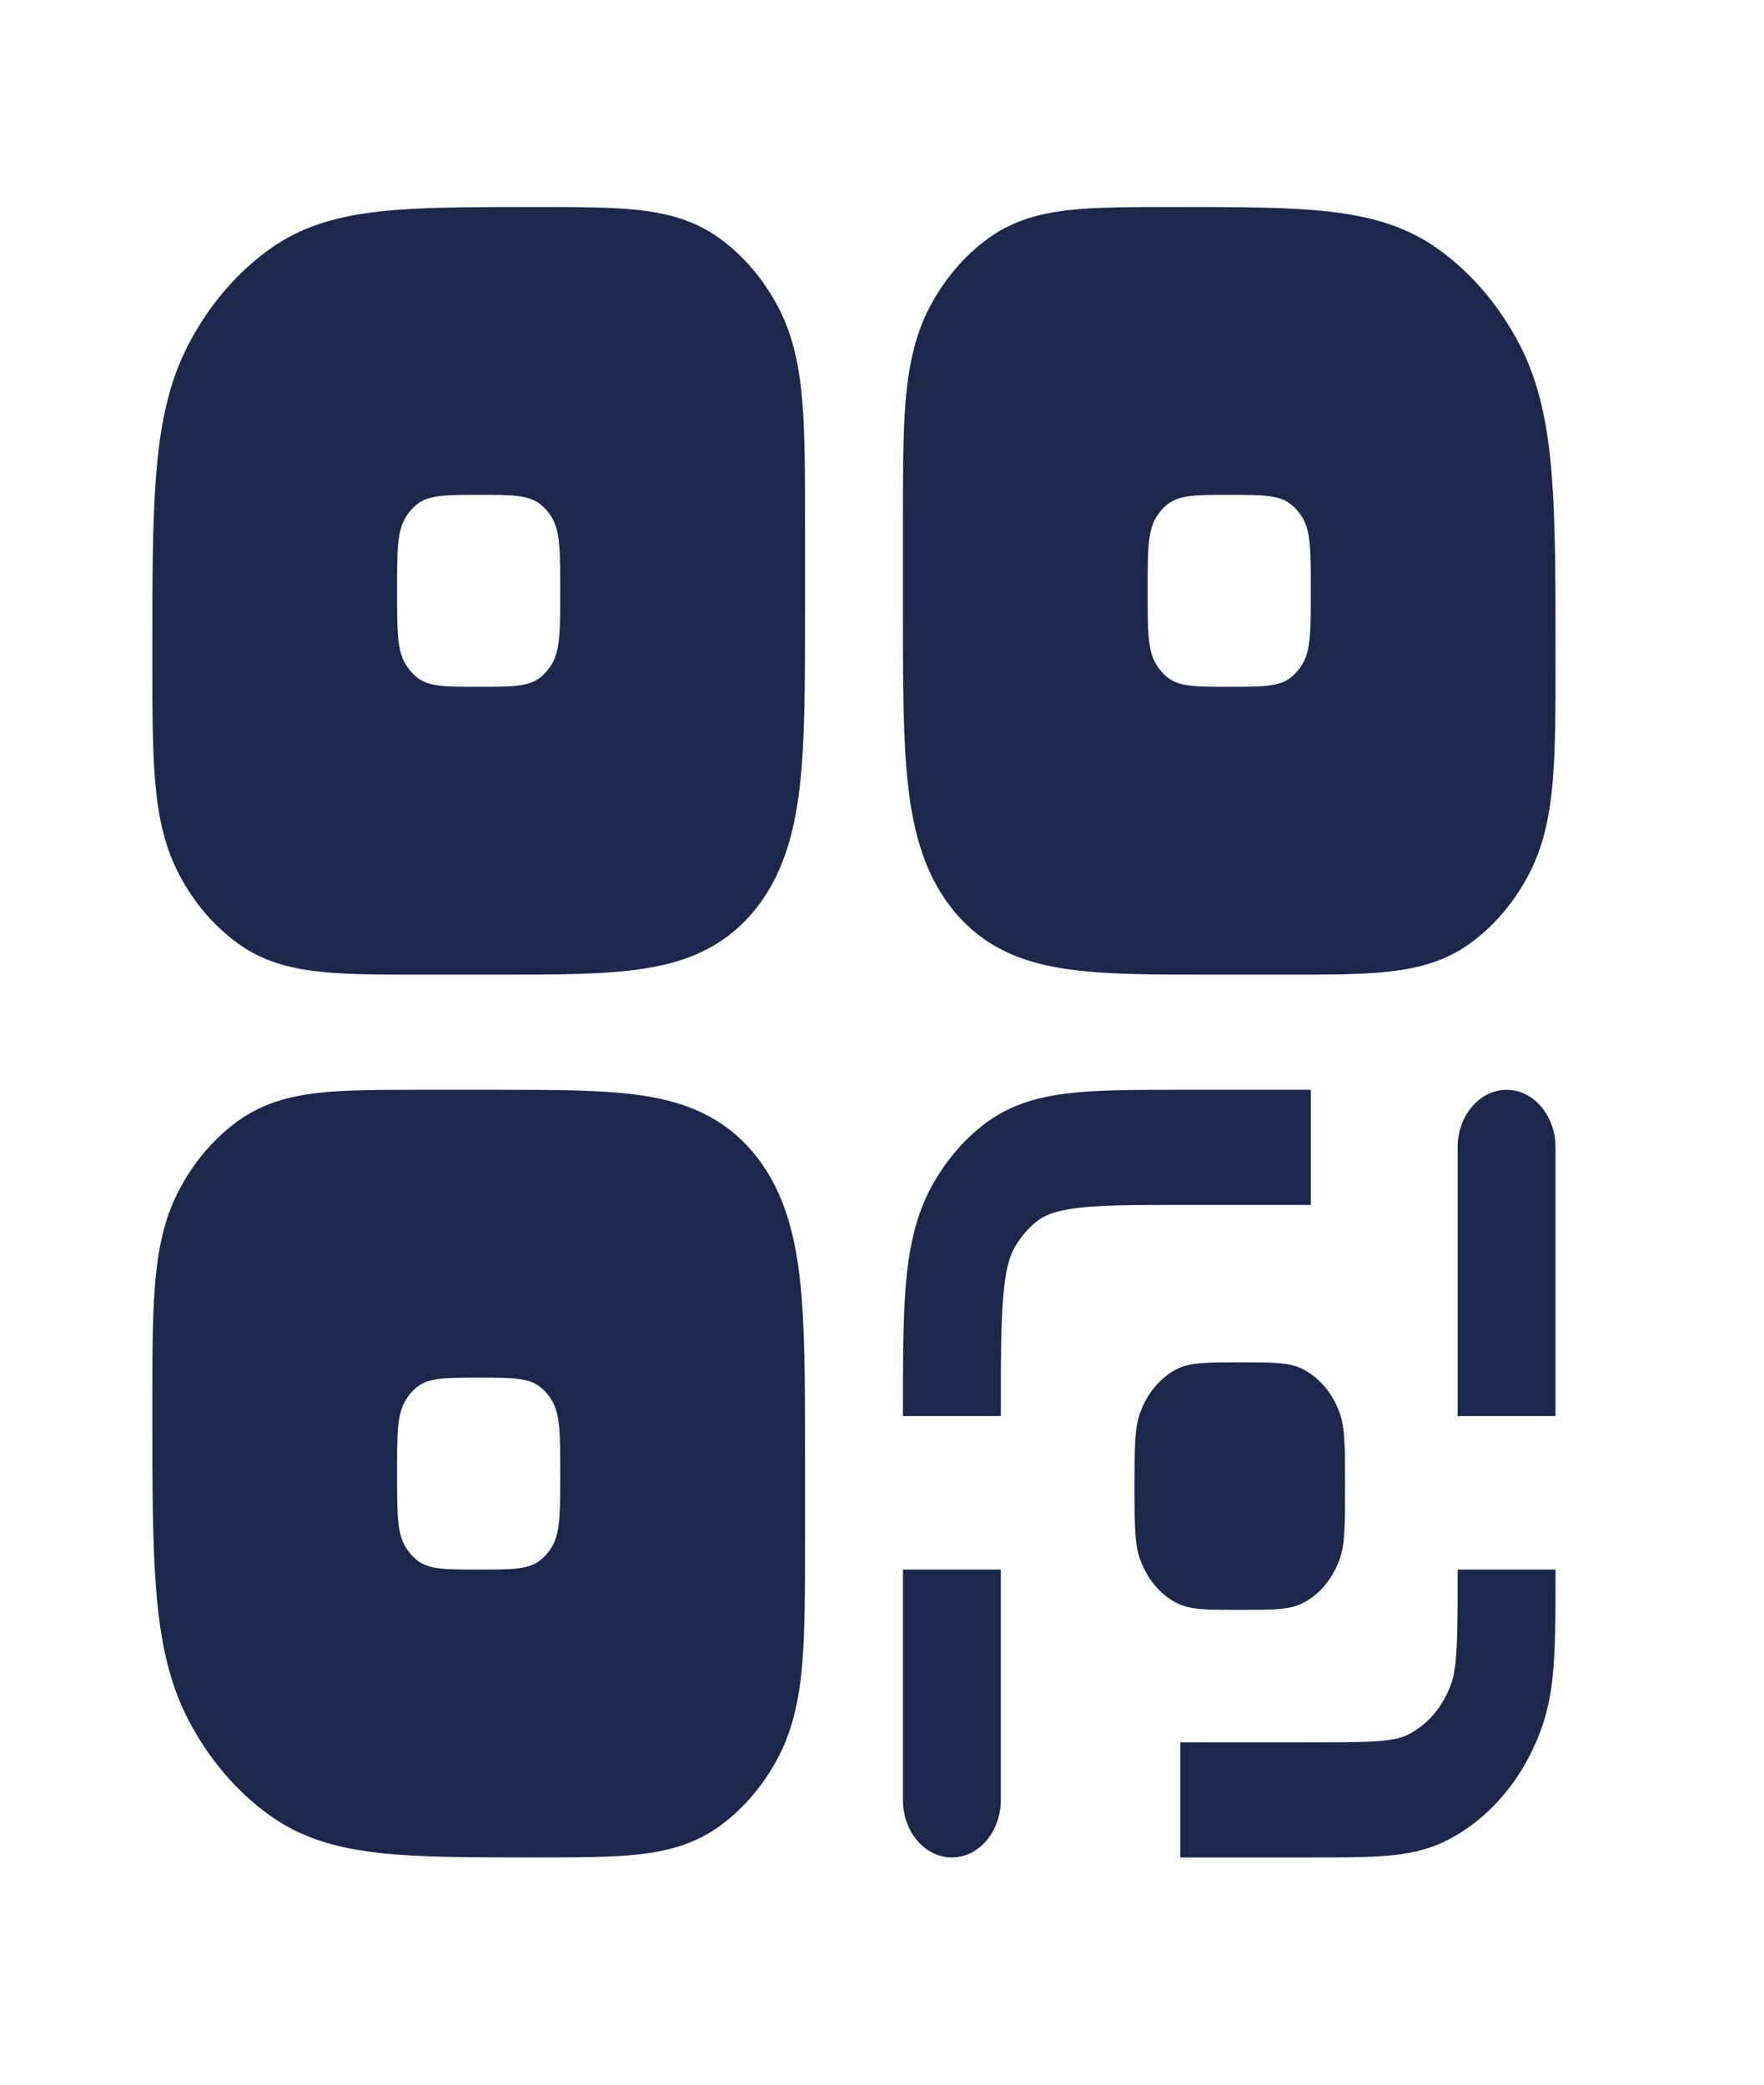 <svg fill="none" height="26" viewBox="0 0 22 26" width="22" xmlns="http://www.w3.org/2000/svg">
    <path clip-rule="evenodd" d="M14.61 2.582H14.669C15.443 2.582 16.066 2.582 16.568 2.638C17.086 2.696 17.537 2.818 17.943 3.111C18.354 3.407 18.699 3.813 18.951 4.296C19.199 4.773 19.303 5.304 19.352 5.913C19.4 6.503 19.4 7.237 19.4 8.147V8.217C19.4 8.815 19.4 9.313 19.367 9.719C19.333 10.142 19.259 10.537 19.07 10.899C18.886 11.253 18.633 11.551 18.331 11.768C18.024 11.99 17.688 12.077 17.328 12.117C16.984 12.156 16.559 12.156 16.051 12.156H15.085C14.353 12.156 13.743 12.156 13.259 12.079C12.748 11.999 12.287 11.821 11.916 11.385C11.546 10.949 11.394 10.406 11.326 9.805C11.261 9.236 11.261 8.518 11.261 7.658V6.521C11.261 5.923 11.261 5.424 11.293 5.019C11.328 4.596 11.402 4.201 11.59 3.839C11.775 3.485 12.028 3.187 12.329 2.97C12.637 2.748 12.973 2.661 13.333 2.62C13.677 2.582 14.101 2.582 14.61 2.582ZM15.33 8.566C14.911 8.566 14.701 8.566 14.553 8.442C14.501 8.398 14.455 8.345 14.418 8.283C14.313 8.109 14.313 7.862 14.313 7.369C14.313 6.875 14.313 6.629 14.418 6.454C14.455 6.393 14.501 6.339 14.553 6.296C14.701 6.172 14.911 6.172 15.33 6.172C15.75 6.172 15.96 6.172 16.108 6.296C16.16 6.339 16.206 6.393 16.243 6.454C16.348 6.629 16.348 6.875 16.348 7.369C16.348 7.862 16.348 8.109 16.243 8.283C16.206 8.345 16.16 8.398 16.108 8.442C15.96 8.566 15.75 8.566 15.33 8.566Z"
        fill="#1C274C"
        fill-rule="evenodd" />
    <path clip-rule="evenodd" d="M8.971 2.97C8.663 2.748 8.328 2.661 7.967 2.62C7.623 2.582 7.199 2.582 6.691 2.582H6.631C5.858 2.582 5.234 2.582 4.732 2.638C4.214 2.696 3.763 2.818 3.358 3.111C2.947 3.407 2.602 3.813 2.35 4.296C2.101 4.773 1.997 5.304 1.948 5.913C1.9 6.503 1.9 7.237 1.9 8.147V8.217C1.9 8.815 1.9 9.313 1.933 9.719C1.967 10.142 2.041 10.537 2.23 10.899C2.414 11.253 2.668 11.551 2.969 11.768C3.277 11.99 3.612 12.077 3.972 12.117C4.317 12.156 4.741 12.156 5.249 12.156H6.216C6.947 12.156 7.557 12.156 8.041 12.079C8.552 11.999 9.013 11.821 9.384 11.385C9.755 10.949 9.906 10.406 9.975 9.805C10.04 9.236 10.04 8.518 10.04 7.658V6.521C10.04 5.923 10.04 5.424 10.007 5.019C9.973 4.596 9.898 4.201 9.71 3.839C9.525 3.485 9.272 3.187 8.971 2.97ZM5.192 8.442C5.341 8.566 5.55 8.566 5.97 8.566C6.389 8.566 6.599 8.566 6.747 8.442C6.8 8.398 6.845 8.345 6.882 8.283C6.987 8.109 6.987 7.862 6.987 7.369C6.987 6.875 6.987 6.629 6.882 6.454C6.845 6.393 6.8 6.339 6.747 6.296C6.599 6.172 6.389 6.172 5.97 6.172C5.55 6.172 5.341 6.172 5.192 6.296C5.14 6.339 5.095 6.393 5.058 6.454C4.952 6.629 4.952 6.875 4.952 7.369C4.952 7.862 4.952 8.109 5.058 8.283C5.095 8.345 5.14 8.398 5.192 8.442Z"
        fill="#1C274C"
        fill-rule="evenodd" />
    <path clip-rule="evenodd" d="M8.041 13.668C8.552 13.749 9.013 13.927 9.384 14.363C9.755 14.799 9.906 15.342 9.975 15.943C10.04 16.512 10.04 17.23 10.04 18.09V19.227C10.04 19.825 10.04 20.324 10.007 20.729C9.973 21.152 9.898 21.547 9.71 21.909C9.525 22.263 9.272 22.561 8.971 22.778C8.663 23 8.328 23.087 7.967 23.128C7.623 23.166 7.199 23.166 6.691 23.166H6.631C5.858 23.166 5.234 23.166 4.732 23.11C4.214 23.052 3.763 22.93 3.358 22.637C2.947 22.341 2.602 21.935 2.35 21.452C2.101 20.975 1.997 20.444 1.948 19.835C1.9 19.244 1.9 18.511 1.9 17.601V17.531C1.9 16.933 1.9 16.435 1.933 16.029C1.967 15.606 2.041 15.211 2.23 14.849C2.414 14.495 2.668 14.197 2.969 13.98C3.277 13.758 3.612 13.671 3.972 13.63C4.317 13.592 4.741 13.592 5.249 13.592H6.216C6.947 13.592 7.557 13.592 8.041 13.668ZM5.97 19.576C5.55 19.576 5.341 19.576 5.192 19.452C5.14 19.409 5.095 19.355 5.058 19.294C4.952 19.119 4.952 18.873 4.952 18.379C4.952 17.886 4.952 17.639 5.058 17.465C5.095 17.403 5.14 17.349 5.192 17.306C5.341 17.182 5.55 17.182 5.97 17.182C6.389 17.182 6.599 17.182 6.747 17.306C6.8 17.349 6.845 17.403 6.882 17.465C6.987 17.639 6.987 17.886 6.987 18.379C6.987 18.873 6.987 19.119 6.882 19.294C6.845 19.355 6.8 19.409 6.747 19.452C6.599 19.576 6.389 19.576 5.97 19.576Z"
        fill="#1C274C"
        fill-rule="evenodd" />
    <path
        d="M11.261 17.624V17.661H12.482C12.482 16.974 12.482 16.512 12.513 16.161C12.542 15.821 12.594 15.664 12.653 15.56C12.727 15.429 12.823 15.317 12.934 15.23C13.022 15.161 13.155 15.099 13.444 15.065C13.743 15.029 14.136 15.028 14.72 15.028H16.348V13.592H14.689C14.144 13.592 13.689 13.592 13.321 13.636C12.935 13.682 12.578 13.782 12.255 14.036C12.011 14.228 11.801 14.475 11.638 14.762C11.422 15.141 11.337 15.562 11.298 16.015C11.261 16.448 11.261 16.983 11.261 17.624Z"
        fill="#1C274C" />
    <path
        d="M19.4 19.6V19.576H18.179C18.179 20.032 18.179 20.338 18.165 20.575C18.152 20.805 18.128 20.918 18.102 20.991C17.999 21.285 17.801 21.518 17.551 21.639C17.488 21.67 17.393 21.698 17.197 21.714C16.996 21.73 16.735 21.73 16.348 21.73H14.72V23.166H16.368C16.73 23.166 17.032 23.166 17.28 23.146C17.538 23.126 17.782 23.081 18.018 22.966C18.567 22.699 19.003 22.186 19.23 21.541C19.328 21.263 19.366 20.976 19.383 20.673C19.4 20.381 19.4 20.026 19.4 19.6Z"
        fill="#1C274C" />
    <path
        d="M12.482 22.448C12.482 22.845 12.208 23.166 11.871 23.166C11.534 23.166 11.261 22.845 11.261 22.448V19.576H12.482V22.448Z"
        fill="#1C274C" />
    <path
        d="M18.79 13.592C18.453 13.592 18.179 13.914 18.179 14.31V17.661H19.4V14.31C19.4 13.914 19.127 13.592 18.79 13.592Z"
        fill="#1C274C" />
    <path
        d="M14.217 17.626C14.15 17.815 14.15 18.055 14.15 18.535C14.15 19.014 14.15 19.254 14.217 19.443C14.306 19.695 14.476 19.896 14.69 20C14.851 20.078 15.055 20.078 15.463 20.078C15.87 20.078 16.074 20.078 16.235 20C16.45 19.896 16.62 19.695 16.709 19.443C16.775 19.254 16.775 19.014 16.775 18.535C16.775 18.055 16.775 17.815 16.709 17.626C16.62 17.374 16.45 17.174 16.235 17.069C16.074 16.991 15.87 16.991 15.463 16.991C15.055 16.991 14.851 16.991 14.69 17.069C14.476 17.174 14.306 17.374 14.217 17.626Z"
        fill="#1C274C" />
</svg>
